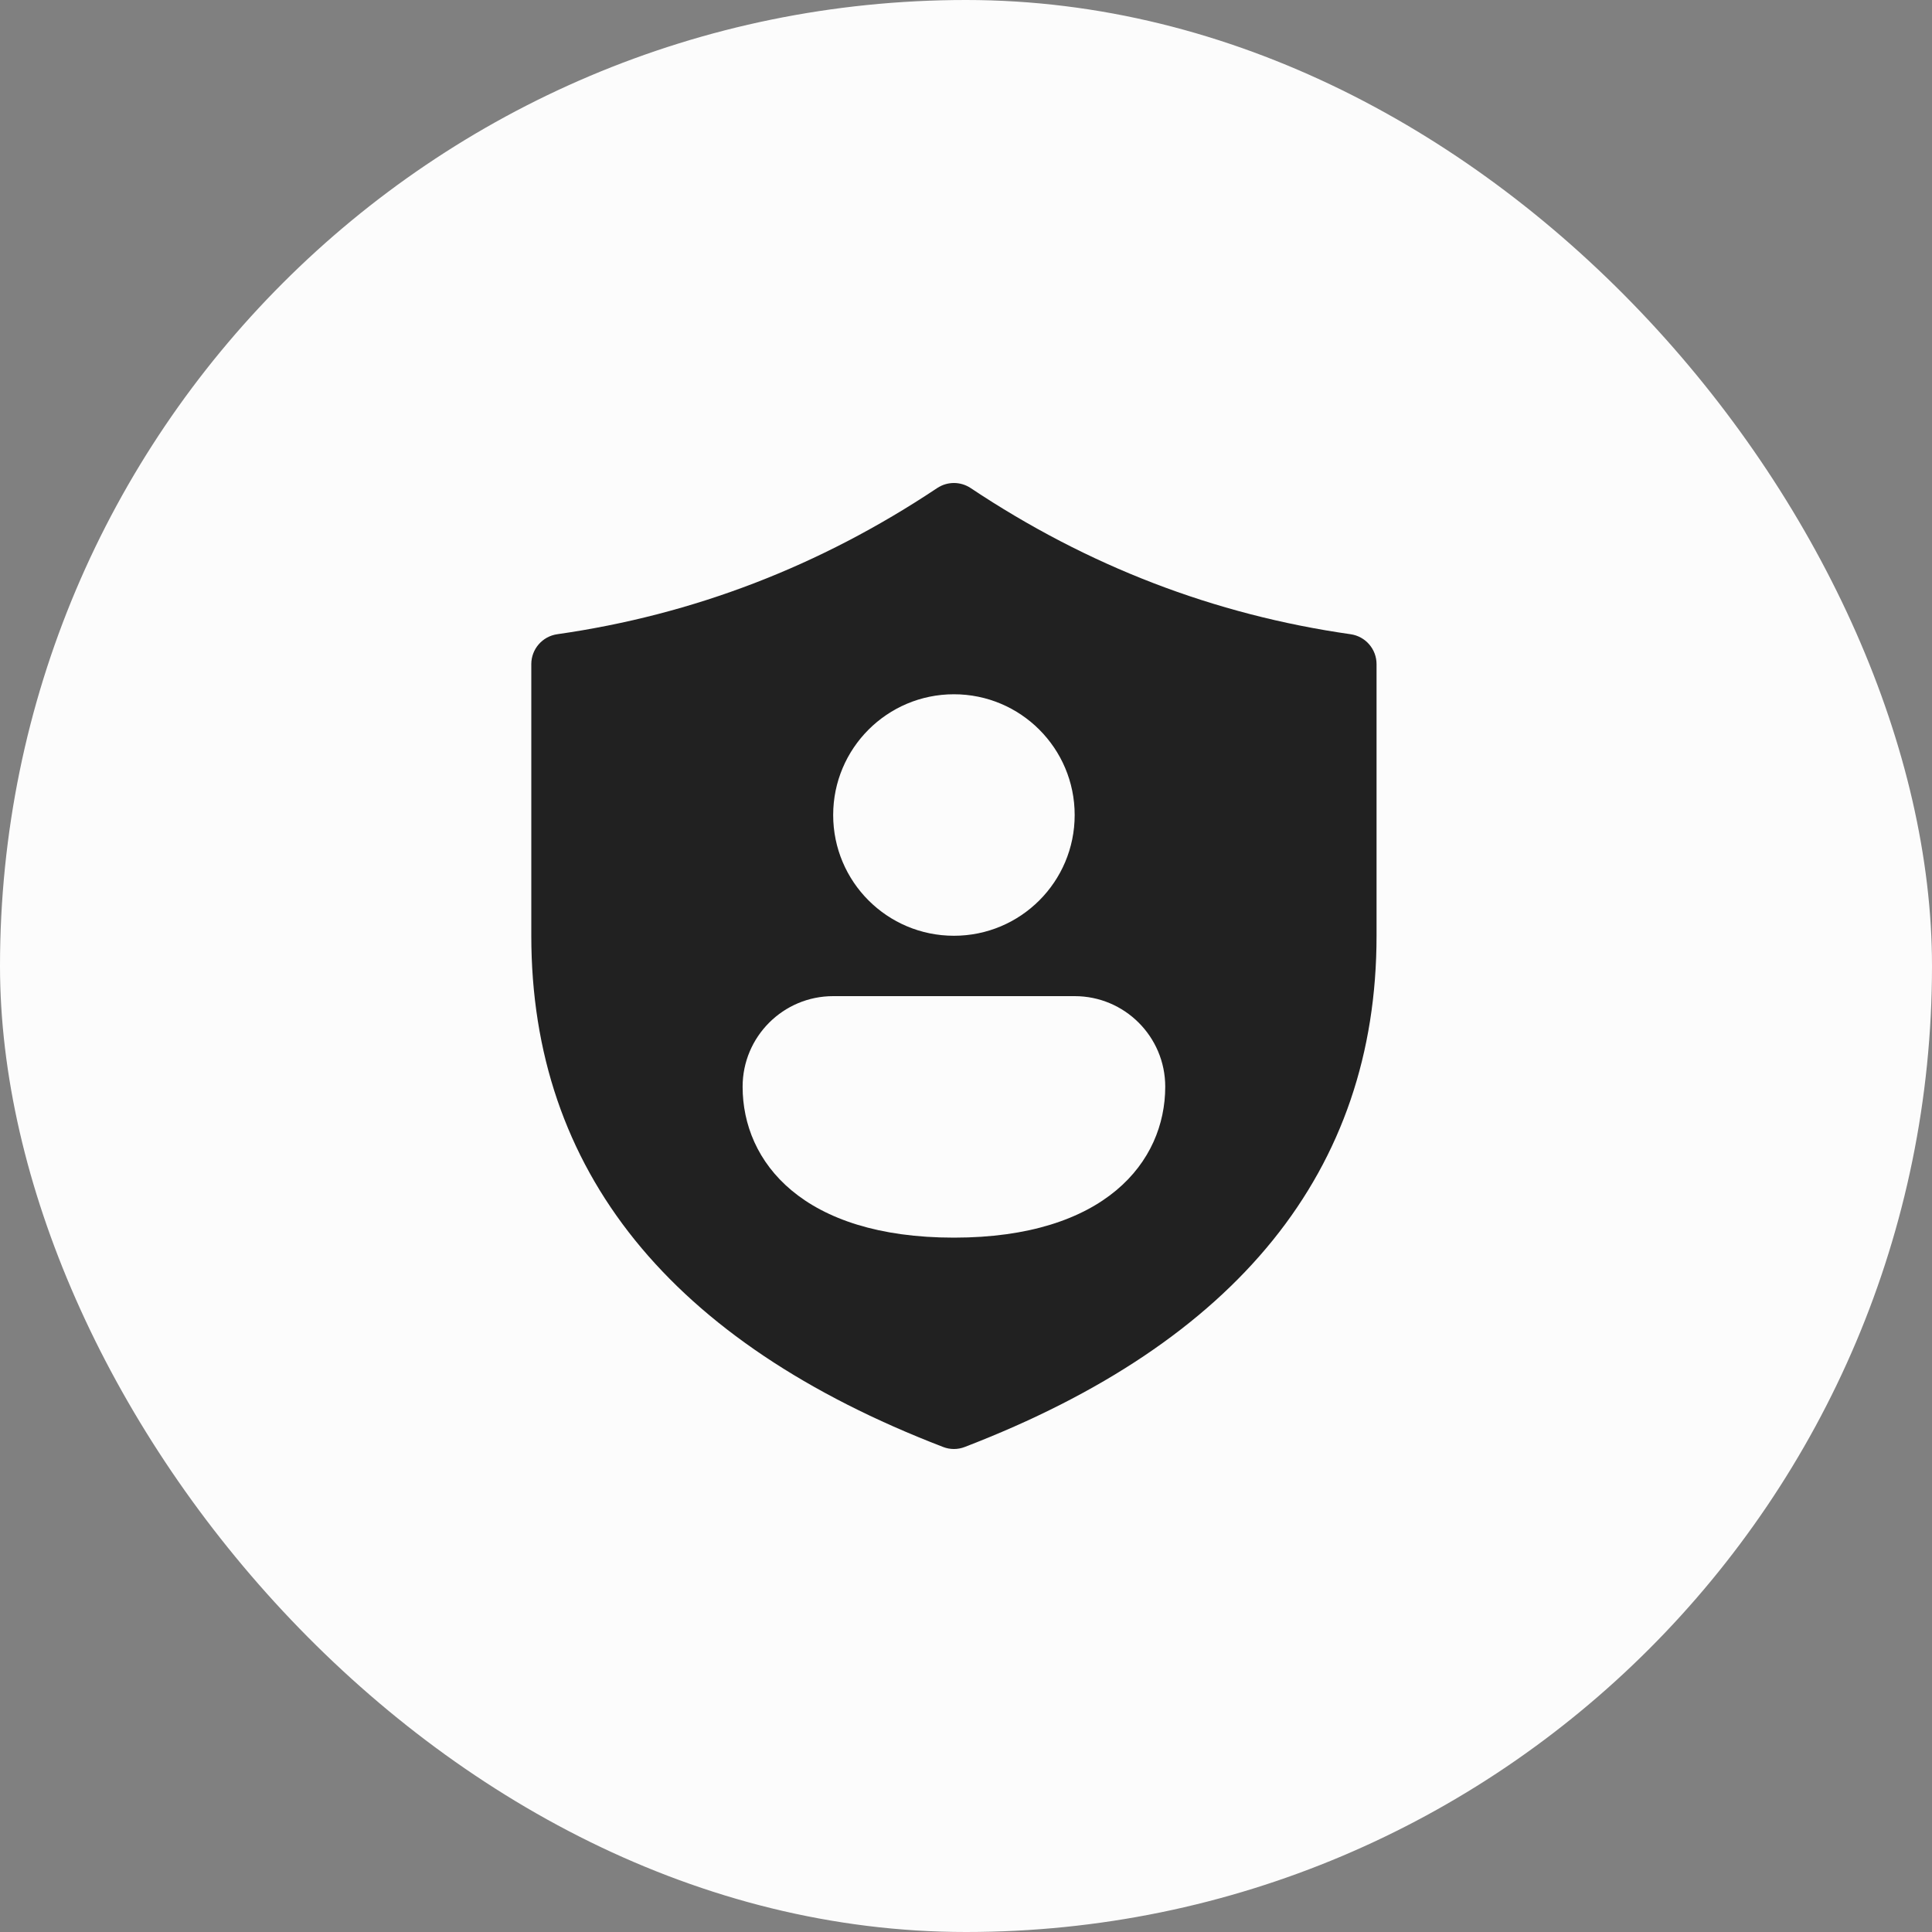 <svg width="40" height="40" viewBox="0 0 40 40" fill="none" xmlns="http://www.w3.org/2000/svg">
<rect x="0" y="0" width="40" height="40" fill="#808080" stroke="none"/>
<rect width="40" height="40" rx="20" fill="#FCFCFC"/>
<path d="M20.097 10.105C19.887 9.965 19.613 9.965 19.403 10.105C16.981 11.72 14.36 12.728 11.537 13.131C11.229 13.175 11 13.439 11 13.75V19.375C11 24.239 13.884 27.788 19.526 29.958C19.67 30.014 19.83 30.014 19.974 29.958C25.616 27.788 28.5 24.239 28.5 19.375V13.75C28.5 13.439 28.271 13.175 27.963 13.131C25.14 12.728 22.519 11.72 20.097 10.105ZM19.75 19.374C18.369 19.374 17.25 18.255 17.25 16.874C17.25 15.494 18.369 14.374 19.75 14.374C21.131 14.374 22.25 15.494 22.25 16.874C22.25 18.255 21.131 19.374 19.75 19.374ZM19.75 25.624C16.625 25.624 15.375 24.062 15.375 22.499C15.375 21.464 16.215 20.624 17.25 20.624H22.25C23.285 20.624 24.125 21.464 24.125 22.499C24.125 24.056 22.875 25.624 19.75 25.624Z" fill="#212121"/>
</svg>

